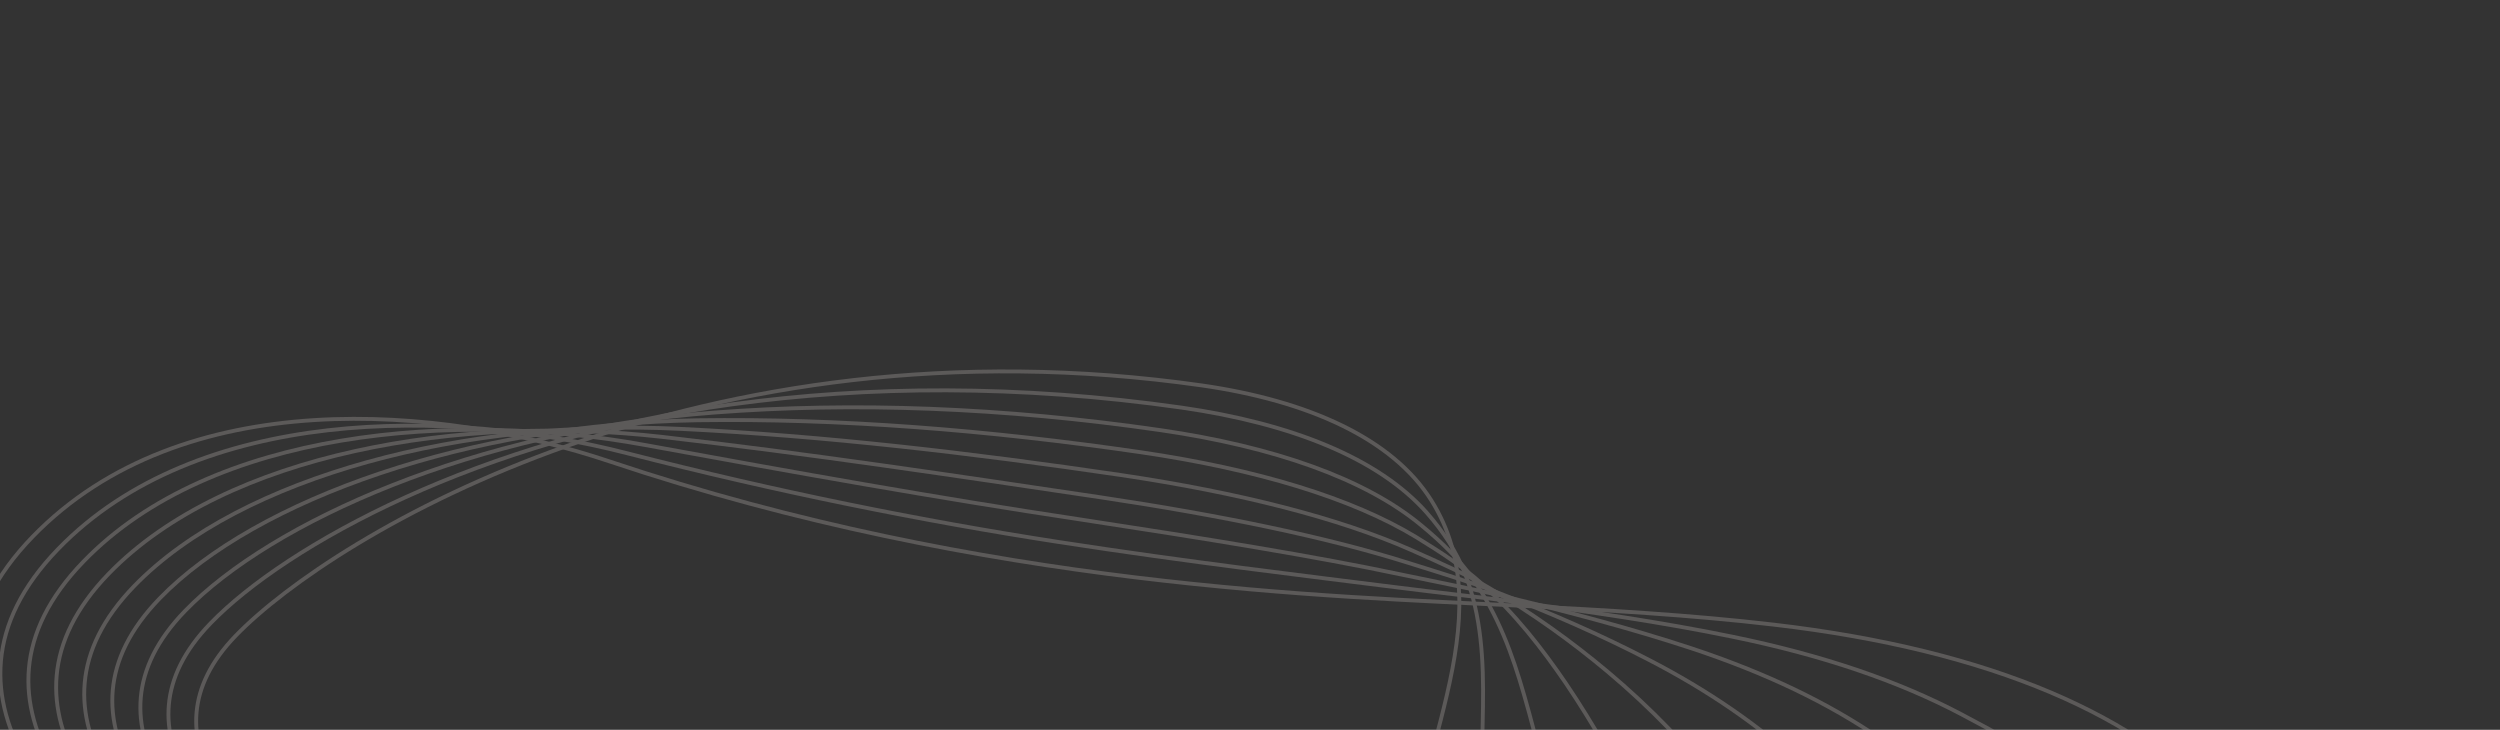 <svg width="322" height="94" viewBox="0 0 322 94" fill="none" xmlns="http://www.w3.org/2000/svg">
<rect x="0" y="0" width="322" height="94" fill="#333333" stroke="none"/>
<g opacity="0.2">
<path d="M189.586 124.033C184.68 122.811 181.46 120.46 181.359 115.433C181.053 98.462 194.077 79.95 184.347 64.436C179.338 56.475 168.468 51.613 154.802 49.645C90.184 40.422 42.967 68.853 30.36 81.881C17.437 95.23 31.766 108.249 43.901 115.752C58.845 125.001 76.528 133.309 83.134 146.72C90.106 160.882 110.263 191.729 126.129 202.796C137.322 210.605 161.015 218.845 180.223 214.45C199.432 210.055 213.872 193.655 225.583 182.657C237.294 171.66 307.056 182.299 310.077 170.359C314.14 154.304 288.455 144.491 270.493 138.704C252.281 132.84 232.193 128.802 211.054 126.29C203.226 125.376 195.276 125.459 189.586 124.033Z" stroke="#FFF3F2" stroke-width="0.5"/>
<path d="M27.116 80.282C13.344 94.501 28.647 108.38 41.557 116.382C57.458 126.246 76.352 135.088 83.358 149.4C90.777 164.496 107.394 195.161 124.32 206.955C136.256 215.293 160.94 222.765 181.441 218.074C199.763 213.883 213.773 199 225.461 188.752C237.507 178.197 300.18 186.4 304.275 174.733C309.911 158.588 288.929 147.586 273.695 140.297C258.414 132.973 240.471 127.61 220.856 123.938C213.587 122.58 206.108 122.172 200.516 120.499C195.724 119.093 192.383 116.724 191.588 112.059C190.406 105.026 190.919 97.921 191.008 91.002C191.095 85.099 190.823 79.323 188.67 73.819C187.631 71.149 185.992 68.571 183.732 66C177.55 59.029 166.338 54.538 152.189 52.5C131.174 49.509 111.704 49.703 94.365 52.07C61.866 56.484 36.862 70.207 27.116 80.282Z" stroke="#FFF3F2" stroke-width="0.5"/>
<path d="M23.836 78.686C9.213 93.776 25.454 108.522 39.175 117.015C56.07 127.486 76.101 136.879 83.581 152.074C91.447 168.105 104.529 198.61 122.478 211.139C135.153 219.984 160.869 226.701 182.589 221.732C200.061 217.735 213.636 204.35 225.27 194.88C237.687 184.758 293.314 190.538 298.366 179.148C305.612 162.906 289.265 150.754 276.795 141.953C264.376 133.207 248.686 126.473 230.593 121.64C223.925 119.852 216.917 118.954 211.382 117.019C206.698 115.408 203.195 113.008 201.71 108.727C199.423 102.127 198.105 95.689 196.305 89.518C194.799 84.295 192.99 79.276 189.627 74.433C188.014 72.141 185.791 69.9 183.016 67.627C175.777 61.641 164.07 57.535 149.512 55.41C129.085 52.442 109.809 51.78 92.081 53.131C61.279 55.444 34.935 67.22 23.836 78.686Z" stroke="#FFF3F2" stroke-width="0.5"/>
<path d="M20.556 77.087C5.087 93.069 22.26 108.661 36.761 117.674C54.65 128.752 75.86 138.71 83.735 154.784C92.085 171.741 101.59 202.072 120.563 215.337C133.976 224.689 160.687 230.66 183.7 225.395C200.286 221.6 213.505 209.717 225.078 201.005C237.871 191.338 286.443 194.652 292.494 183.552C301.387 167.203 289.643 153.93 279.927 143.575C270.407 133.4 256.932 125.302 240.357 119.288C234.253 117.078 227.753 115.68 222.28 113.506C217.705 111.69 214.044 109.281 211.906 105.374C208.513 99.208 205.365 93.436 201.671 87.992C198.576 83.47 195.262 79.179 190.653 75.004C188.498 73.062 185.701 71.2 182.401 69.182C174.142 64.174 161.939 60.451 146.936 58.248C127.071 55.355 108.034 53.871 89.861 54.129C60.735 54.594 33.008 64.229 20.556 77.087Z" stroke="#FFF3F2" stroke-width="0.5"/>
<path d="M17.276 75.493C0.957 92.347 19.067 108.807 34.38 118.31C53.231 130.024 75.61 140.504 83.96 157.461C92.757 175.353 98.727 205.523 118.754 219.493C132.91 229.374 160.649 234.569 184.923 229.038C200.622 225.447 213.526 215.078 224.956 207.098C238.167 197.899 279.688 198.768 286.687 187.902C297.301 171.43 290.054 157.083 283.129 145.165C276.445 133.62 265.216 124.129 250.164 116.956C244.661 114.315 238.631 112.426 233.22 110.012C228.759 108.012 224.935 105.573 222.103 102.028C217.525 96.29 212.668 91.203 207.043 86.493C202.428 82.635 197.535 79.088 191.652 75.633C188.955 74.041 185.579 72.536 181.728 70.825C172.517 66.756 159.713 63.464 144.301 61.174C124.992 58.333 106.22 56.136 87.588 55.237C60.185 53.887 31.113 61.215 17.276 75.493Z" stroke="#FFF3F2" stroke-width="0.5"/>
<path d="M13.996 73.903C-3.173 91.627 15.874 108.955 31.999 118.949C51.844 131.27 75.396 142.292 84.142 160.128C93.386 178.955 95.779 208.952 116.872 223.67C131.766 234.058 160.5 238.507 186.066 232.68C200.879 229.291 213.469 220.437 224.76 213.21C238.427 204.47 272.891 202.874 280.774 192.302C293.151 175.72 290.285 160.303 286.225 146.805C282.339 133.898 273.394 123.006 259.854 114.629C254.921 111.588 249.394 109.178 244.077 106.495C239.729 104.311 235.706 101.85 232.258 98.672C226.5 93.384 219.956 88.908 212.372 84.985C206.243 81.811 199.845 78.992 192.641 76.222C189.44 74.971 185.517 73.794 181.077 72.398C170.983 69.23 157.551 66.419 141.652 64.038C122.899 61.25 104.3 58.45 85.258 56.269C59.553 53.336 29.187 58.233 13.996 73.903Z" stroke="#FFF3F2" stroke-width="0.5"/>
<path d="M10.758 72.321C-7.262 90.916 12.717 109.09 29.617 119.583C50.456 132.51 75.145 144.084 84.365 162.804C94.093 182.556 92.909 212.38 115.025 227.833C130.657 238.729 160.428 242.445 187.209 236.317C201.172 233.123 213.416 225.813 224.564 219.318C238.69 211.059 266.136 206.989 274.897 196.689C289.078 180.009 290.546 163.488 289.351 148.41C288.222 134.129 281.598 121.826 269.618 112.282C265.249 108.818 260.193 105.917 254.974 102.986C250.735 100.597 246.518 98.136 242.453 95.323C235.479 90.495 227.327 86.634 217.738 83.463C210.089 80.953 202.144 78.848 193.667 76.797C189.923 75.896 185.453 75.047 180.429 73.988C169.481 71.669 155.351 69.379 139.038 66.889C120.842 64.154 102.319 60.841 83.006 57.302C58.788 52.879 27.259 55.246 10.758 72.321Z" stroke="#FFF3F2" stroke-width="0.5"/>
<path d="M7.477 70.724C-11.388 90.211 9.565 109.244 27.277 120.227C49.111 133.762 74.973 145.878 84.593 165.498C94.768 186.185 90.049 215.849 113.226 232.028C129.564 243.461 160.362 246.401 188.436 239.978C201.513 236.986 213.494 231.247 224.488 225.44C239.121 217.697 259.506 211.14 269.141 201.091C285.137 184.356 290.893 166.696 292.567 150.06C294.158 134.413 289.859 120.722 279.434 109.987C275.63 106.101 271.044 102.71 265.924 99.531C261.761 96.966 257.345 94.483 252.66 92.016C244.478 87.688 234.661 84.367 223.119 82.003C213.982 80.126 204.495 78.757 194.712 77.456C190.464 76.896 185.442 76.354 179.797 75.639C167.989 74.148 153.167 72.4 136.445 69.823C118.796 67.099 100.216 63.37 80.765 58.375C57.921 52.488 25.332 52.257 7.477 70.724Z" stroke="#FFF3F2" stroke-width="0.5"/>
<path d="M195.734 78.015C171.546 76.787 127.184 75.733 78.518 59.433C56.875 52.167 23.442 49.267 4.197 69.134C-15.518 89.491 6.372 109.392 24.859 120.874C47.649 135.024 74.686 147.683 84.78 168.186C95.439 189.8 87.142 219.29 111.343 236.205C128.419 248.145 160.25 250.33 189.579 243.62C218.909 236.909 245.332 222.253 263.222 205.469C281.107 188.663 291.034 169.869 295.653 151.657C304.999 114.691 284.873 87.038 228.439 80.451C217.814 79.208 206.785 78.575 195.734 78.015Z" stroke="#FFF3F2" stroke-width="0.5"/>
</g>
</svg>
